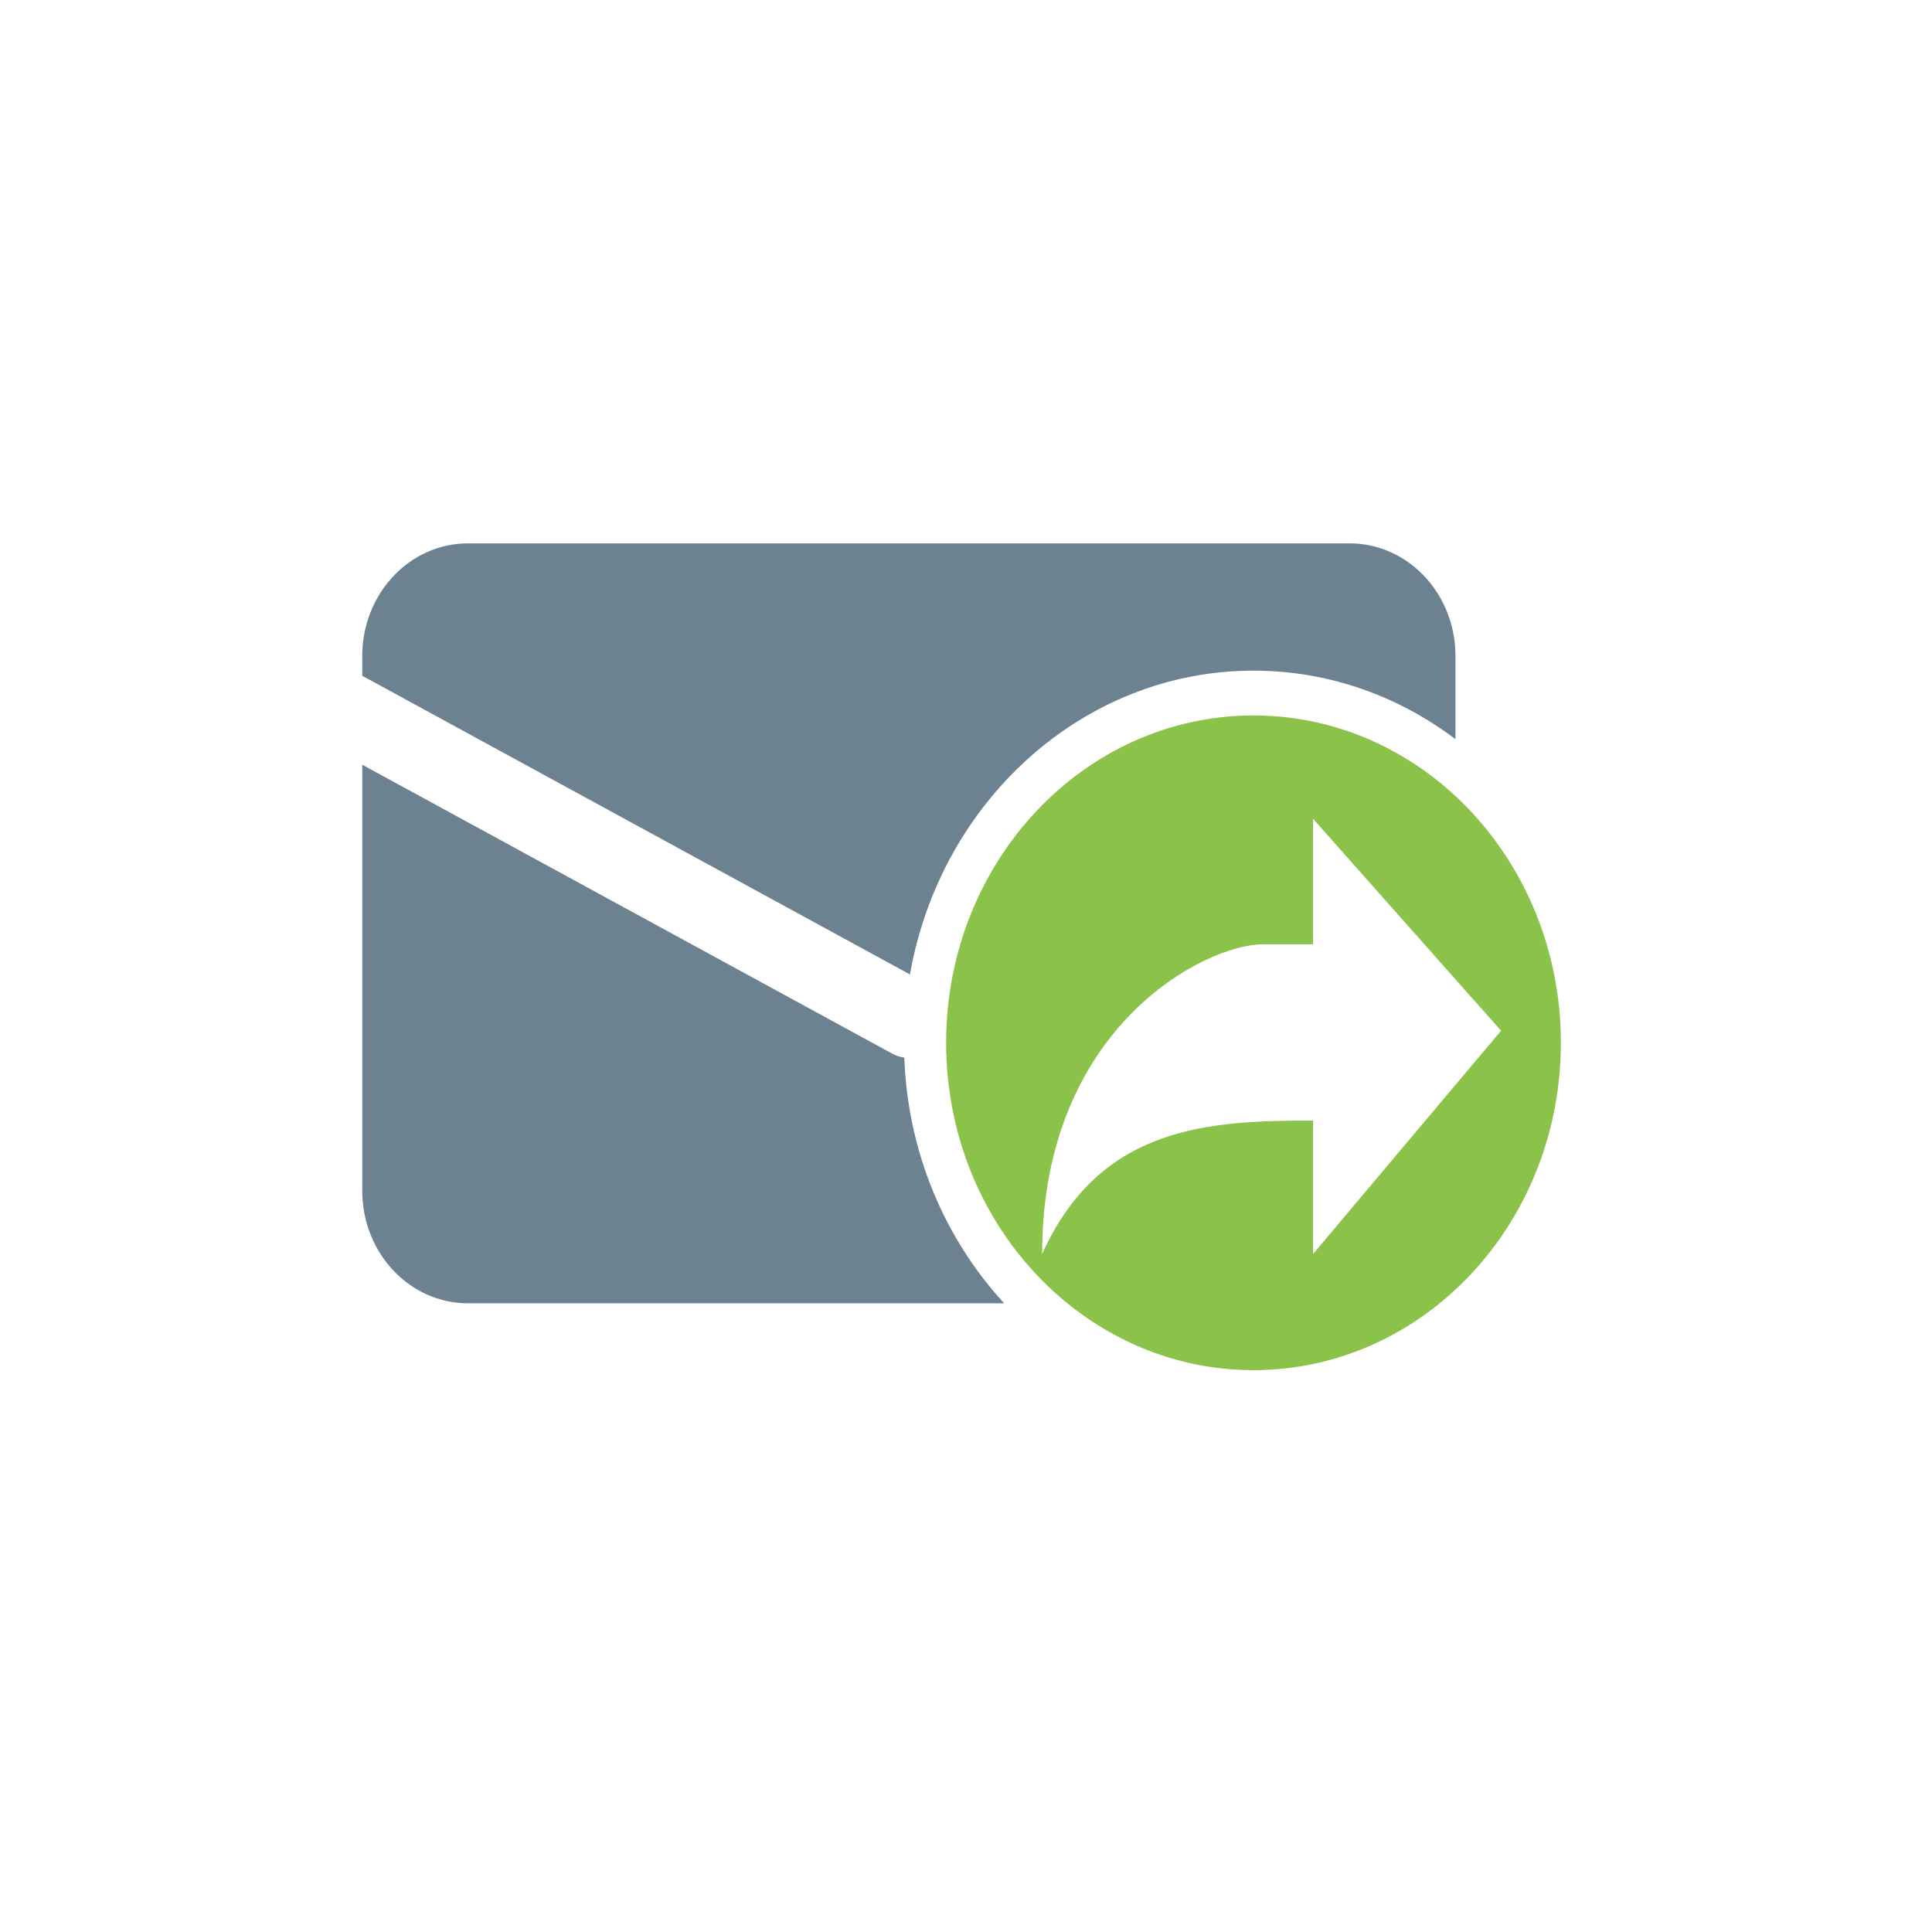<?xml version="1.0" encoding="UTF-8"?>
<svg width="32px" height="32px" viewBox="0 0 32 32" version="1.1" xmlns="http://www.w3.org/2000/svg" xmlns:xlink="http://www.w3.org/1999/xlink">
    <!-- Generator: Sketch 52.4 (67378) - http://www.bohemiancoding.com/sketch -->
    <title>发送邮件</title>
    <desc>Created with Sketch.</desc>
    <g id="Page-1" stroke="none" stroke-width="1" fill="none" fill-rule="evenodd">
        <g id="补充的icon" transform="translate(-253, -571)">
            <g id="计算-copy" transform="translate(253, 571)">
                <rect id="矩形" fill="#000000" opacity="0" x="6" y="6" width="20" height="20"></rect>
                <g id="分组-2" transform="translate(6, 9)" fill-rule="nonzero">
                    <path d="M2.66429005e-05,1.864 C2.66429005e-05,0.834 0.784,9.9475983e-14 1.751,9.9475983e-14 L16.355,9.9475983e-14 C17.321,9.9475983e-14 18.107,0.834 18.107,1.864 L18.107,3.243 C17.161,2.528 16.006,2.108 14.762,2.108 C11.933,2.108 9.573,4.28 9.072,7.14 L2.66429005e-05,2.193 L2.66429005e-05,1.864 Z M1.751,12.587 C0.784,12.587 -8.8817842e-15,11.753 -8.8817842e-15,10.723 L-8.8817842e-15,3.666 L8.773,8.449 C8.839,8.486 8.909,8.508 8.978,8.518 C9.036,10.1 9.657,11.529 10.633,12.587 L1.751,12.587 Z M9.778,8.907 C9.768,8.85 9.757,8.788 9.747,8.732 C9.757,8.788 9.768,8.85 9.778,8.907 Z M14.762,2.92 C14.818,2.92 14.875,2.93 14.931,2.93 C14.875,2.93 14.818,2.92 14.762,2.92 Z M15.063,2.921 C15.121,2.931 15.173,2.942 15.231,2.953 C15.173,2.942 15.121,2.931 15.063,2.921 Z M9.793,9.062 C9.793,9.006 9.772,8.944 9.761,8.887 C9.772,8.944 9.793,9.006 9.793,9.062 Z M16.323,3.135 C16.382,3.167 16.432,3.21 16.492,3.253 C16.432,3.21 16.382,3.167 16.323,3.135 Z M15.19,2.926 C15.249,2.937 15.304,2.948 15.359,2.969 C15.304,2.948 15.249,2.937 15.19,2.926 Z M9.762,8.754 C9.752,8.696 9.742,8.638 9.742,8.58 C9.742,8.638 9.752,8.696 9.762,8.754 Z M9.834,9.379 C9.834,9.347 9.834,9.304 9.813,9.261 C9.834,9.304 9.834,9.347 9.834,9.379 Z M9.75,8.601 C9.75,8.541 9.74,8.486 9.74,8.426 C9.74,8.486 9.75,8.54 9.75,8.601 Z M15.315,2.933 C15.371,2.955 15.427,2.976 15.483,2.987 C15.427,2.976 15.371,2.955 15.315,2.933 Z M16.071,3.048 C16.127,3.09 16.183,3.144 16.239,3.187 C16.183,3.144 16.127,3.09 16.071,3.048 Z M15.919,3.015 C15.979,3.058 16.031,3.101 16.088,3.133 C16.031,3.101 15.979,3.058 15.919,3.015 Z M16.207,3.097 C16.264,3.129 16.322,3.172 16.375,3.214 C16.322,3.172 16.264,3.129 16.207,3.097 Z M15.801,2.997 C15.855,3.029 15.912,3.061 15.97,3.093 C15.912,3.061 15.855,3.029 15.801,2.997 Z M15.681,2.977 C15.735,3.009 15.793,3.03 15.85,3.062 C15.793,3.03 15.735,3.009 15.681,2.977 Z M15.437,2.945 C15.494,2.967 15.55,2.988 15.606,3.01 C15.55,2.988 15.494,2.967 15.437,2.945 Z M15.56,2.959 C15.618,2.981 15.675,3.013 15.729,3.034 C15.675,3.013 15.618,2.981 15.56,2.959 Z M9.812,9.224 C9.801,9.171 9.791,9.11 9.781,9.05 C9.791,9.11 9.802,9.171 9.812,9.224 Z M10.533,11.256 C10.512,11.213 10.491,11.181 10.471,11.138 C10.491,11.181 10.512,11.213 10.533,11.256 Z M10.615,11.383 C10.594,11.34 10.573,11.308 10.542,11.265 C10.573,11.308 10.594,11.34 10.615,11.383 Z M10.679,11.487 C10.658,11.455 10.658,11.433 10.638,11.412 C10.658,11.433 10.658,11.455 10.679,11.487 Z M11.032,11.955 C11.021,11.934 11.001,11.923 11.001,11.912 C11.001,11.923 11.021,11.934 11.032,11.955 Z M10.308,10.831 C10.287,10.799 10.287,10.767 10.266,10.746 C10.287,10.767 10.287,10.799 10.308,10.831 Z M11.127,12.067 C11.117,12.046 11.107,12.035 11.096,12.024 C11.107,12.035 11.117,12.046 11.127,12.067 Z M10.212,10.597 C10.18,10.539 10.16,10.48 10.118,10.422 C10.16,10.48 10.18,10.539 10.212,10.597 Z M9.957,9.851 C9.927,9.789 9.906,9.733 9.885,9.677 C9.906,9.733 9.927,9.789 9.957,9.851 Z M10.012,10.096 C10.001,10.074 10.001,10.064 10.001,10.053 C10.002,10.064 10.002,10.074 10.012,10.096 Z M9.996,10 C9.965,9.947 9.944,9.886 9.923,9.825 C9.944,9.886 9.965,9.947 9.996,10 Z M9.922,9.704 C9.891,9.644 9.87,9.59 9.849,9.529 C9.87,9.59 9.891,9.644 9.922,9.704 Z M10.27,10.735 C10.238,10.677 10.218,10.619 10.176,10.561 C10.218,10.619 10.239,10.677 10.27,10.735 Z M10.078,10.271 C10.057,10.239 10.057,10.218 10.037,10.186 C10.057,10.218 10.057,10.239 10.078,10.271 Z M9.879,9.559 C9.868,9.498 9.848,9.444 9.827,9.384 C9.848,9.444 9.868,9.498 9.879,9.559 Z M10.146,10.46 C10.125,10.404 10.105,10.34 10.074,10.285 C10.105,10.34 10.125,10.404 10.146,10.46 Z M14.93,2.918 C14.986,2.929 15.043,2.929 15.099,2.94 C15.043,2.929 14.986,2.929 14.93,2.918 Z M17.405,3.669 C17.436,3.69 17.467,3.712 17.498,3.722 C17.467,3.711 17.436,3.69 17.405,3.669 Z M17.124,3.502 C17.155,3.523 17.186,3.534 17.217,3.555 C17.186,3.534 17.155,3.523 17.124,3.502 Z M17.462,3.699 C17.524,3.742 17.575,3.774 17.627,3.816 C17.575,3.774 17.524,3.742 17.462,3.699 Z M17.554,3.759 C17.61,3.802 17.667,3.845 17.723,3.888 C17.666,3.845 17.61,3.802 17.554,3.759 Z M16.879,3.36 C16.937,3.403 16.989,3.445 17.047,3.488 C16.989,3.445 16.937,3.403 16.879,3.36 Z M16.772,3.31 C16.824,3.352 16.889,3.395 16.941,3.438 C16.889,3.395 16.824,3.352 16.772,3.31 Z M16.985,3.418 C17.046,3.461 17.093,3.503 17.154,3.536 C17.093,3.503 17.046,3.461 16.985,3.418 Z M18.041,4.133 C18.082,4.165 18.113,4.208 18.154,4.24 C18.113,4.208 18.082,4.165 18.041,4.133 Z M17.745,3.887 C17.801,3.941 17.857,3.994 17.913,4.037 C17.857,3.994 17.801,3.941 17.745,3.887 Z M17.649,3.822 C17.711,3.875 17.765,3.918 17.818,3.961 C17.765,3.918 17.711,3.875 17.649,3.822 Z M17.837,3.961 C17.887,4.014 17.946,4.057 18.005,4.111 C17.946,4.057 17.887,4.014 17.837,3.961 Z M17.939,4.041 C17.981,4.094 18.042,4.137 18.084,4.18 C18.042,4.137 17.981,4.094 17.939,4.041 Z M16.438,3.171 C16.497,3.214 16.552,3.256 16.606,3.299 C16.552,3.256 16.497,3.213 16.438,3.171 Z M16.549,3.214 C16.609,3.257 16.663,3.3 16.718,3.343 C16.663,3.3 16.609,3.257 16.549,3.214 Z M16.662,3.261 C16.716,3.304 16.776,3.347 16.831,3.39 C16.776,3.347 16.716,3.304 16.662,3.261 Z M17.864,3.974 C17.919,4.03 17.974,4.092 18.033,4.149 C17.974,4.092 17.919,4.03 17.864,3.974 Z M10.158,10.336 C10.102,10.279 10.039,10.22 9.99,10.161 C10.039,10.22 10.102,10.279 10.158,10.336 Z M10.27,10.632 C10.22,10.573 10.157,10.517 10.101,10.457 C10.157,10.516 10.22,10.573 10.27,10.632 Z M16.378,3.145 C16.432,3.188 16.487,3.241 16.546,3.284 C16.487,3.241 16.432,3.188 16.378,3.145 Z M10.213,10.491 C10.161,10.433 10.103,10.375 10.044,10.317 C10.103,10.375 10.161,10.433 10.213,10.491 Z M17.774,3.9 C17.826,3.959 17.886,4.017 17.942,4.075 C17.886,4.017 17.826,3.959 17.774,3.9 Z M10.063,10.038 C10.002,9.982 9.948,9.923 9.894,9.864 C9.948,9.923 10.002,9.982 10.063,10.038 Z M16.148,3.078 C16.205,3.121 16.261,3.153 16.317,3.196 C16.261,3.153 16.205,3.121 16.148,3.078 Z M17.951,4.048 C18.009,4.109 18.067,4.166 18.12,4.222 C18.067,4.166 18.009,4.109 17.951,4.048 Z M16.488,3.182 C16.55,3.225 16.603,3.278 16.656,3.332 C16.603,3.278 16.55,3.225 16.488,3.182 Z M10.105,10.179 C10.047,10.12 9.989,10.063 9.936,10.004 C9.989,10.063 10.047,10.12 10.105,10.179 Z M10.604,11.307 C10.551,11.248 10.493,11.189 10.435,11.133 C10.493,11.189 10.551,11.248 10.604,11.307 Z M18.204,4.296 C18.15,4.236 18.093,4.176 18.035,4.121 C18.093,4.176 18.15,4.236 18.204,4.296 Z M10.682,11.434 C10.624,11.376 10.567,11.318 10.513,11.26 C10.567,11.318 10.624,11.376 10.682,11.434 Z M10.943,11.857 C10.817,11.706 10.7,11.547 10.591,11.382 C10.7,11.547 10.817,11.706 10.943,11.857 Z M11.735,12.668 C11.677,12.612 11.624,12.553 11.566,12.494 C11.624,12.553 11.677,12.612 11.735,12.668 Z M11.116,12.038 C11.059,11.98 11.002,11.921 10.948,11.863 C11.002,11.922 11.059,11.98 11.116,12.038 Z M10.024,9.898 C9.965,9.841 9.905,9.781 9.855,9.723 C9.905,9.781 9.965,9.841 10.024,9.898 Z M10.388,10.989 C10.329,10.902 10.273,10.812 10.219,10.721 C10.273,10.812 10.329,10.902 10.388,10.989 Z M16.263,3.111 C16.322,3.153 16.377,3.196 16.432,3.239 C16.377,3.196 16.322,3.153 16.263,3.111 Z M11.043,11.975 C11.204,12.159 11.379,12.332 11.565,12.492 C11.379,12.331 11.204,12.159 11.043,11.975 Z M10.328,10.766 C10.266,10.708 10.215,10.648 10.159,10.591 C10.215,10.648 10.267,10.708 10.328,10.766 Z M13.987,2.914 C11.544,3.312 9.671,5.559 9.671,8.272 C9.671,5.559 11.544,3.312 13.987,2.914 Z M10.525,11.165 C10.47,11.109 10.415,11.05 10.356,10.991 C10.415,11.05 10.47,11.109 10.525,11.165 Z M16.921,3.36 C16.98,3.422 17.034,3.483 17.089,3.535 C17.034,3.483 16.98,3.422 16.921,3.36 Z M15.137,2.926 C15.193,2.936 15.249,2.947 15.306,2.958 C15.249,2.947 15.193,2.936 15.137,2.926 Z M17.021,3.412 C17.075,3.473 17.132,3.526 17.189,3.587 C17.132,3.526 17.075,3.473 17.021,3.412 Z M15.748,2.995 C15.799,3.016 15.86,3.037 15.916,3.069 C15.86,3.037 15.799,3.016 15.748,2.995 Z M15.013,2.922 C15.072,2.933 15.127,2.933 15.181,2.943 C15.127,2.933 15.072,2.933 15.013,2.922 Z M17.106,3.459 C17.197,3.514 17.286,3.573 17.373,3.634 C17.286,3.573 17.197,3.514 17.106,3.459 Z M14.888,2.921 C14.94,2.921 14.999,2.932 15.057,2.932 C14.999,2.932 14.94,2.921 14.888,2.921 Z M9.748,8.447 C9.748,8.388 9.738,8.331 9.738,8.272 C9.738,8.331 9.748,8.388 9.748,8.447 Z M15.505,2.96 C15.565,2.971 15.619,2.992 15.674,3.013 C15.619,2.992 15.565,2.971 15.505,2.96 Z M16.814,3.31 C16.873,3.368 16.932,3.427 16.983,3.485 C16.932,3.427 16.873,3.368 16.814,3.31 Z M15.383,2.942 C15.442,2.963 15.497,2.974 15.551,2.995 C15.497,2.974 15.442,2.963 15.383,2.942 Z M9.763,8.649 C9.753,8.591 9.743,8.533 9.733,8.475 C9.743,8.533 9.753,8.591 9.763,8.649 Z M15.26,2.937 C15.319,2.948 15.374,2.959 15.428,2.969 C15.374,2.959 15.319,2.948 15.26,2.937 Z M15.627,2.976 C15.681,2.997 15.74,3.018 15.795,3.04 C15.74,3.018 15.681,2.997 15.627,2.976 Z M17.68,3.829 C17.735,3.889 17.79,3.949 17.849,4.003 C17.79,3.949 17.735,3.889 17.68,3.829 Z M16.707,3.262 C16.766,3.313 16.817,3.375 16.876,3.436 C16.817,3.375 16.766,3.313 16.707,3.262 Z M9.883,9.263 C9.841,9.206 9.78,9.147 9.738,9.088 C9.779,9.147 9.841,9.206 9.883,9.263 Z M9.914,9.43 C9.863,9.371 9.811,9.314 9.759,9.255 C9.811,9.314 9.863,9.371 9.914,9.43 Z M15.992,3.02 C16.05,3.073 16.105,3.116 16.16,3.169 C16.105,3.116 16.05,3.074 15.992,3.02 Z M17.583,3.76 C17.641,3.816 17.698,3.878 17.752,3.934 C17.698,3.878 17.641,3.816 17.583,3.76 Z M9.941,9.602 C9.9,9.545 9.847,9.485 9.796,9.428 C9.847,9.485 9.9,9.545 9.941,9.602 Z M9.981,9.752 C9.919,9.693 9.877,9.637 9.826,9.578 C9.877,9.637 9.919,9.693 9.981,9.752 Z M17.388,3.626 C17.444,3.686 17.504,3.741 17.556,3.801 C17.504,3.741 17.444,3.686 17.388,3.626 Z M9.801,8.963 C9.78,8.904 9.76,8.848 9.739,8.789 C9.76,8.848 9.78,8.904 9.801,8.963 Z M15.867,3.021 C15.925,3.053 15.983,3.075 16.036,3.096 C15.983,3.075 15.925,3.053 15.867,3.021 Z M9.778,8.81 C9.757,8.752 9.747,8.695 9.736,8.635 C9.747,8.695 9.757,8.752 9.778,8.81 Z M17.486,3.693 C17.542,3.749 17.599,3.805 17.655,3.868 C17.599,3.805 17.542,3.749 17.486,3.693 Z M16.599,3.216 C16.655,3.27 16.707,3.323 16.768,3.387 C16.707,3.323 16.655,3.27 16.599,3.216 Z M9.833,9.114 C9.802,9.058 9.771,9 9.74,8.939 C9.771,9 9.802,9.058 9.833,9.114 Z" id="形状" fill="#6D8290"></path>
                    <path d="M14.762,13.694 C13.602,13.694 12.536,13.281 11.679,12.587 C10.458,11.596 9.671,10.033 9.671,8.272 C9.671,5.278 11.951,2.85 14.762,2.85 C16.042,2.85 17.211,3.354 18.107,4.185 C19.176,5.179 19.853,6.642 19.853,8.272 C19.853,11.267 17.573,13.694 14.762,13.694 Z M18.107,7.221 L15.748,4.561 L15.748,6.641 L14.916,6.641 C13.961,6.641 11.261,8.011 11.261,11.771 C12.216,9.648 14.016,9.56 15.748,9.56 L15.748,11.771 L18.107,8.969 L18.863,8.072 L18.107,7.221 Z" id="合并形状" fill="#8BC34A"></path>
                </g>
            </g>
        </g>
    </g>
</svg>